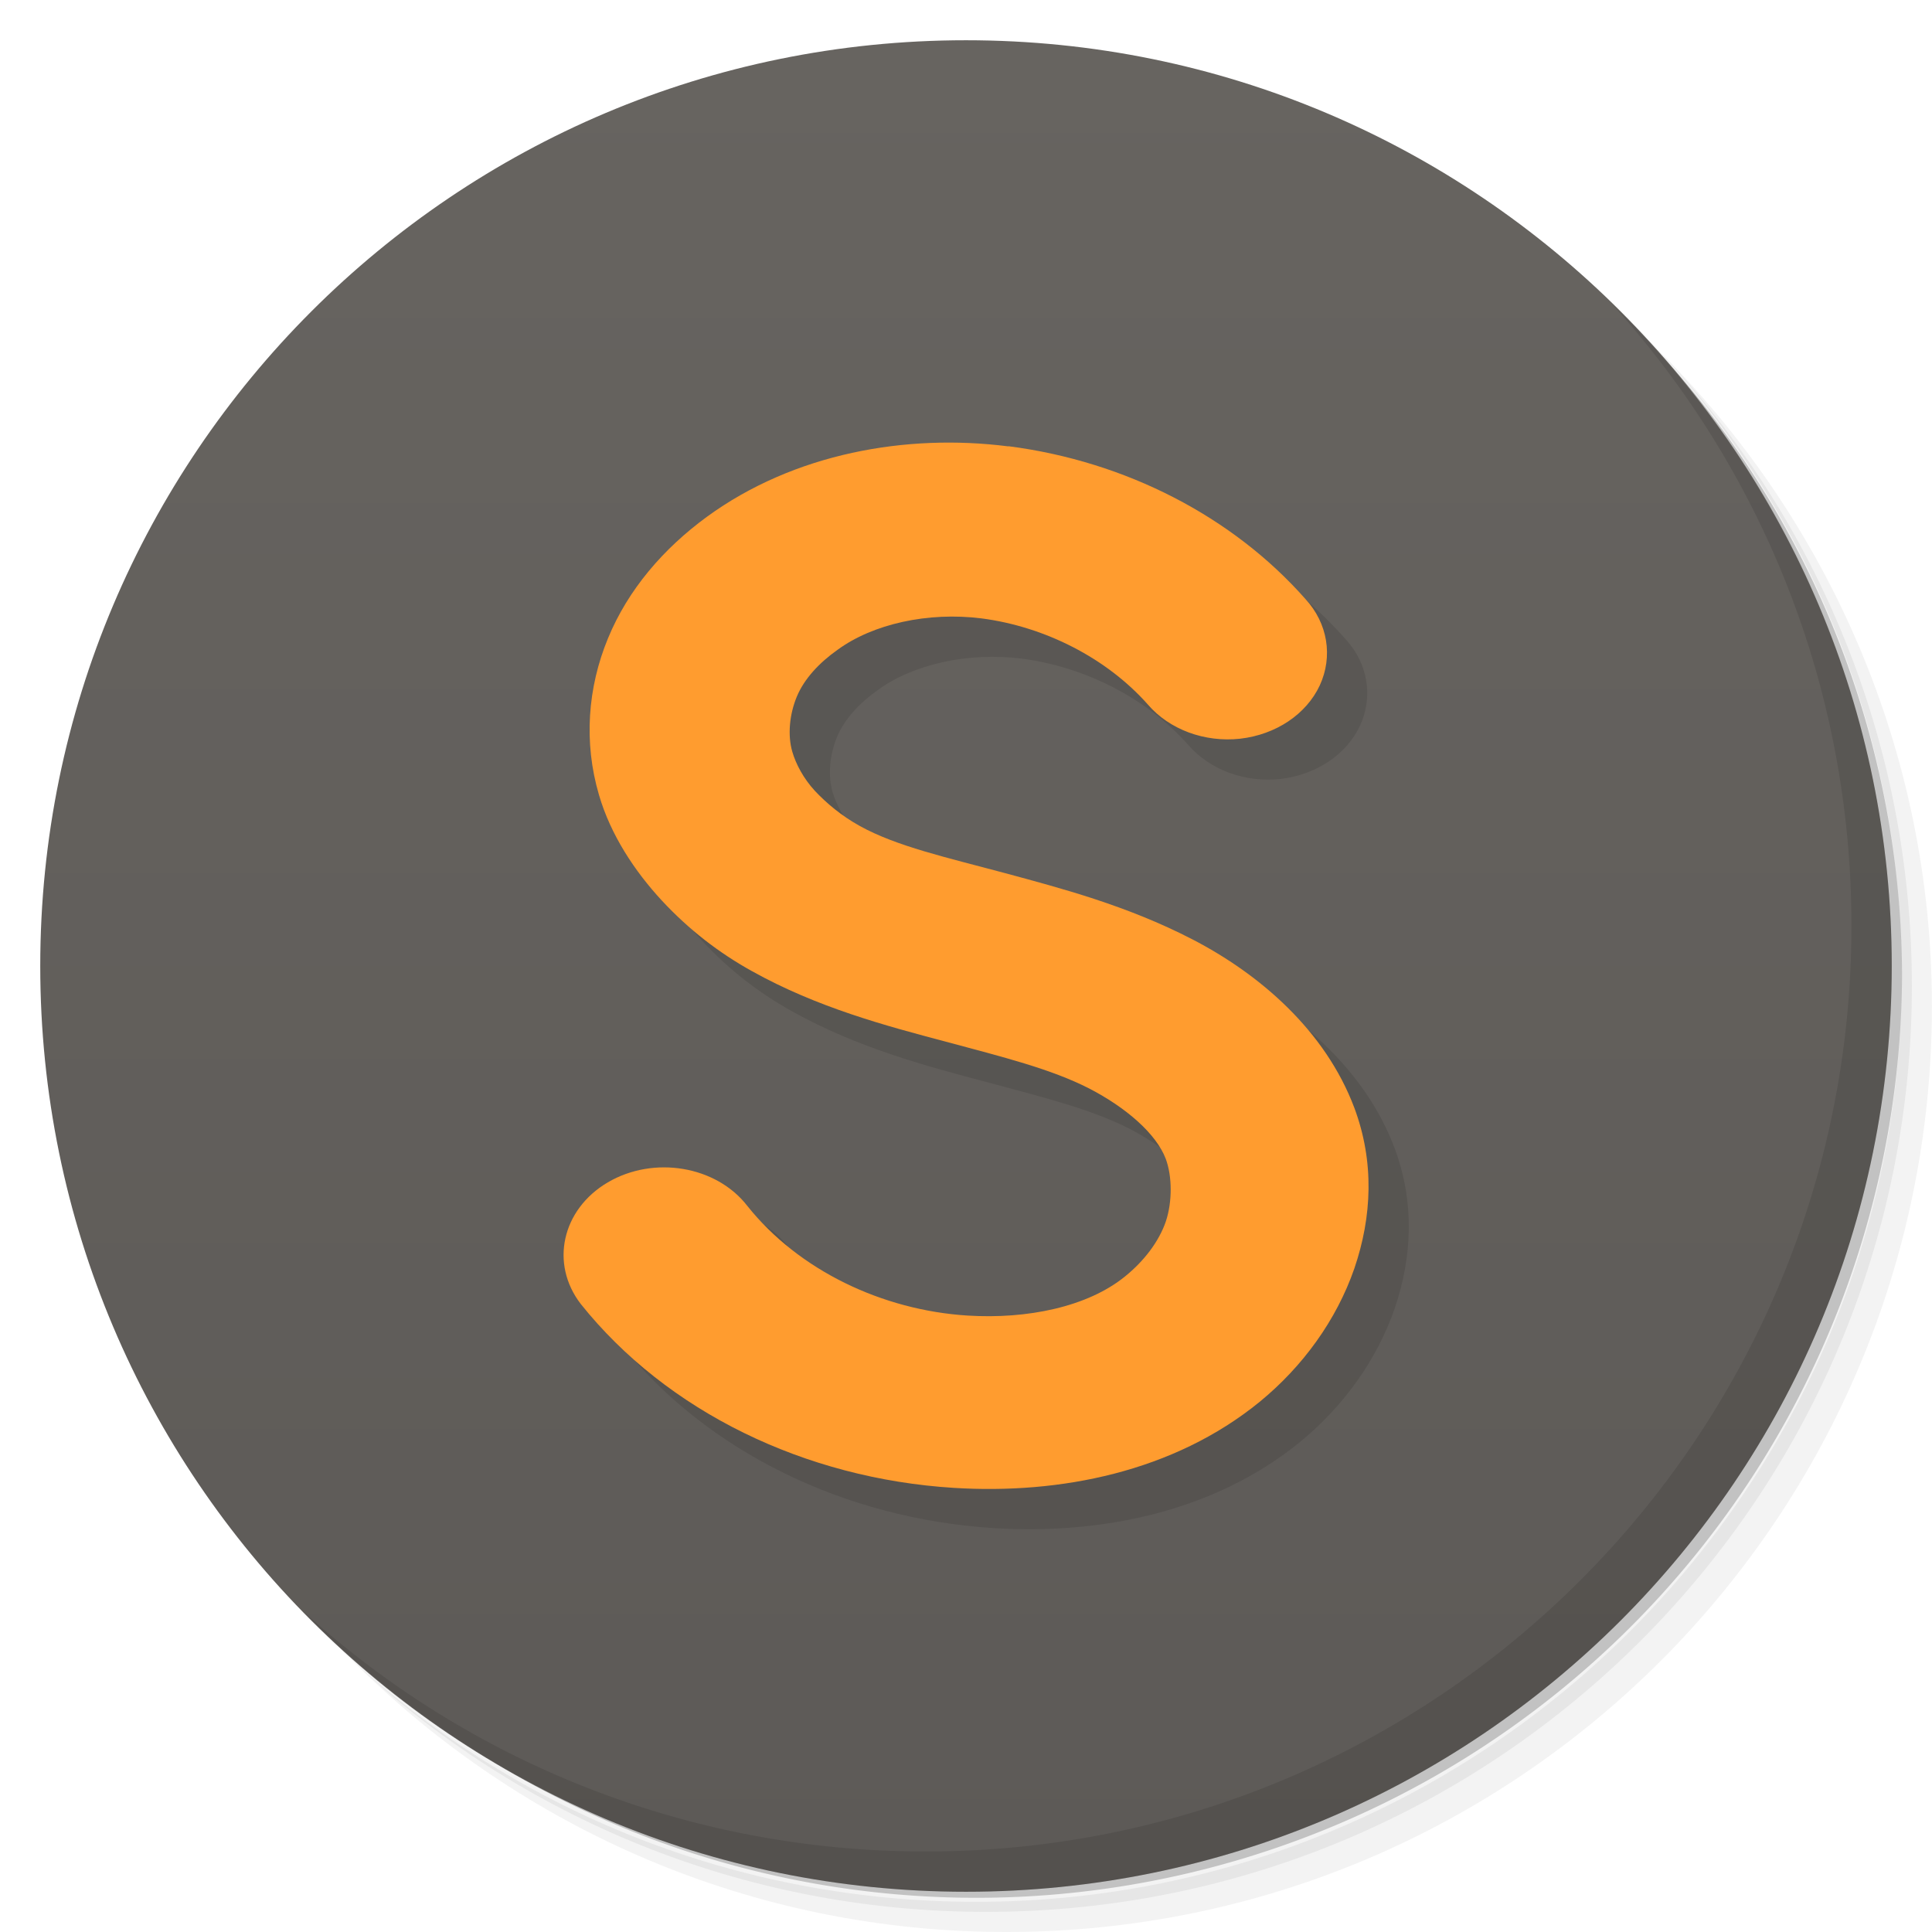 <svg viewBox="0 0 48 48" xmlns="http://www.w3.org/2000/svg">
 <defs>
  <linearGradient id="linearGradient3764" x1="1" x2="47" gradientTransform="matrix(0 -1 1 0 -1.5e-6 48)" gradientUnits="userSpaceOnUse">
   <stop style="stop-color:#5d5a57" offset="0"/>
   <stop style="stop-color:#676460" offset="1"/>
  </linearGradient>
 </defs>
 <path d="m36.31 5c5.859 4.062 9.688 10.831 9.688 18.5 0 12.426-10.07 22.5-22.5 22.5-7.669 0-14.438-3.828-18.5-9.688 1.037 1.822 2.306 3.499 3.781 4.969 4.085 3.712 9.514 5.969 15.469 5.969 12.703 0 23-10.298 23-23 0-5.954-2.256-11.384-5.969-15.469-1.469-1.475-3.147-2.744-4.969-3.781zm4.969 3.781c3.854 4.113 6.219 9.637 6.219 15.719 0 12.703-10.297 23-23 23-6.081 0-11.606-2.364-15.719-6.219 4.16 4.144 9.883 6.719 16.219 6.719 12.703 0 23-10.298 23-23 0-6.335-2.575-12.06-6.719-16.219z" style="opacity:.05"/>
 <path d="m41.28 8.781c3.712 4.085 5.969 9.514 5.969 15.469 0 12.703-10.297 23-23 23-5.954 0-11.384-2.256-15.469-5.969 4.113 3.854 9.637 6.219 15.719 6.219 12.703 0 23-10.298 23-23 0-6.081-2.364-11.606-6.219-15.719z" style="opacity:.1"/>
 <path d="m31.25 2.375c8.615 3.154 14.75 11.417 14.75 21.13 0 12.426-10.07 22.5-22.5 22.5-9.708 0-17.971-6.135-21.12-14.75a23 23 0 0 0 44.875-7 23 23 0 0 0-16-21.875z" style="opacity:.2"/>
 <path d="m24 1c12.703 0 23 10.297 23 23s-10.297 23-23 23-23-10.297-23-23 10.297-23 23-23z" style="fill:url(#linearGradient3764)"/>
 <g transform="translate(1,1)">
  <g style="opacity:.1">
   <path d="m25.05 11.09c-2.531-0.324-5.324 0.172-7.488 1.75-1.078 0.789-1.957 1.805-2.457 3.02-0.504 1.219-0.609 2.582-0.223 3.891 0.289 0.992 0.887 1.895 1.563 2.625 0.676 0.727 1.418 1.297 2.234 1.75 1.629 0.91 3.359 1.367 4.805 1.75 1.438 0.387 2.625 0.68 3.578 1.168 0.914 0.473 1.664 1.121 1.902 1.75 0.16 0.434 0.164 1.063 0 1.555-0.172 0.5-0.543 0.984-1.012 1.363-0.93 0.758-2.43 1.066-3.914 0.973-2.113-0.133-4.195-1.121-5.473-2.727-0.77-0.992-2.32-1.254-3.465-0.582-1.141 0.672-1.441 2.02-0.672 3.02 2.137 2.676 5.574 4.34 9.27 4.57 2.641 0.164 5.461-0.395 7.602-2.141 1.066-0.875 1.902-2.023 2.348-3.309 0.441-1.293 0.5-2.652 0-3.992-0.723-1.922-2.352-3.32-4.02-4.184-1.641-0.848-3.277-1.273-4.691-1.656-1.41-0.379-2.664-0.656-3.578-1.164-0.453-0.25-0.832-0.57-1.117-0.875-0.277-0.301-0.469-0.66-0.559-0.973-0.117-0.406-0.07-0.922 0.113-1.363 0.184-0.445 0.563-0.848 1.012-1.164 0.875-0.641 2.242-0.949 3.578-0.781 1.563 0.203 3.105 0.98 4.133 2.141 0.535 0.621 1.41 0.945 2.293 0.848 0.887-0.102 1.641-0.605 1.977-1.324 0.332-0.719 0.199-1.543-0.355-2.145-1.805-2.047-4.465-3.422-7.375-3.797m-4e-3 0.016"/>
  </g>
 </g>
 <path d="m25.05 11.09c-2.531-0.324-5.324 0.172-7.488 1.75-1.078 0.789-1.957 1.805-2.457 3.02-0.504 1.219-0.609 2.582-0.223 3.891 0.289 0.992 0.887 1.895 1.563 2.625 0.676 0.727 1.418 1.297 2.234 1.75 1.629 0.91 3.359 1.367 4.805 1.75 1.438 0.387 2.625 0.68 3.578 1.168 0.914 0.473 1.664 1.121 1.902 1.75 0.16 0.434 0.164 1.063 0 1.555-0.172 0.5-0.543 0.984-1.012 1.363-0.93 0.758-2.43 1.066-3.914 0.973-2.113-0.133-4.195-1.121-5.473-2.727-0.77-0.992-2.32-1.254-3.465-0.582-1.141 0.672-1.441 2.02-0.672 3.02 2.137 2.676 5.574 4.34 9.27 4.57 2.641 0.164 5.461-0.395 7.602-2.141 1.066-0.875 1.902-2.023 2.348-3.309 0.441-1.293 0.5-2.652 0-3.992-0.723-1.922-2.352-3.32-4.02-4.184-1.641-0.848-3.277-1.273-4.691-1.656-1.41-0.379-2.664-0.656-3.578-1.164-0.453-0.25-0.832-0.57-1.117-0.875-0.277-0.301-0.469-0.66-0.559-0.973-0.117-0.406-0.07-0.922 0.113-1.363 0.184-0.445 0.563-0.848 1.012-1.164 0.875-0.641 2.242-0.949 3.578-0.781 1.563 0.203 3.105 0.98 4.133 2.141 0.535 0.621 1.41 0.945 2.293 0.848 0.887-0.102 1.641-0.605 1.977-1.324 0.332-0.719 0.199-1.543-0.355-2.145-1.805-2.047-4.465-3.422-7.375-3.797m-4e-3 0.016" style="fill:#ff9c2f"/>
 <path d="m40.03 7.531c3.712 4.084 5.969 9.514 5.969 15.469 0 12.703-10.297 23-23 23-5.954 0-11.384-2.256-15.469-5.969 4.178 4.291 10.01 6.969 16.469 6.969 12.703 0 23-10.298 23-23 0-6.462-2.677-12.291-6.969-16.469z" style="opacity:.1"/>
</svg>
